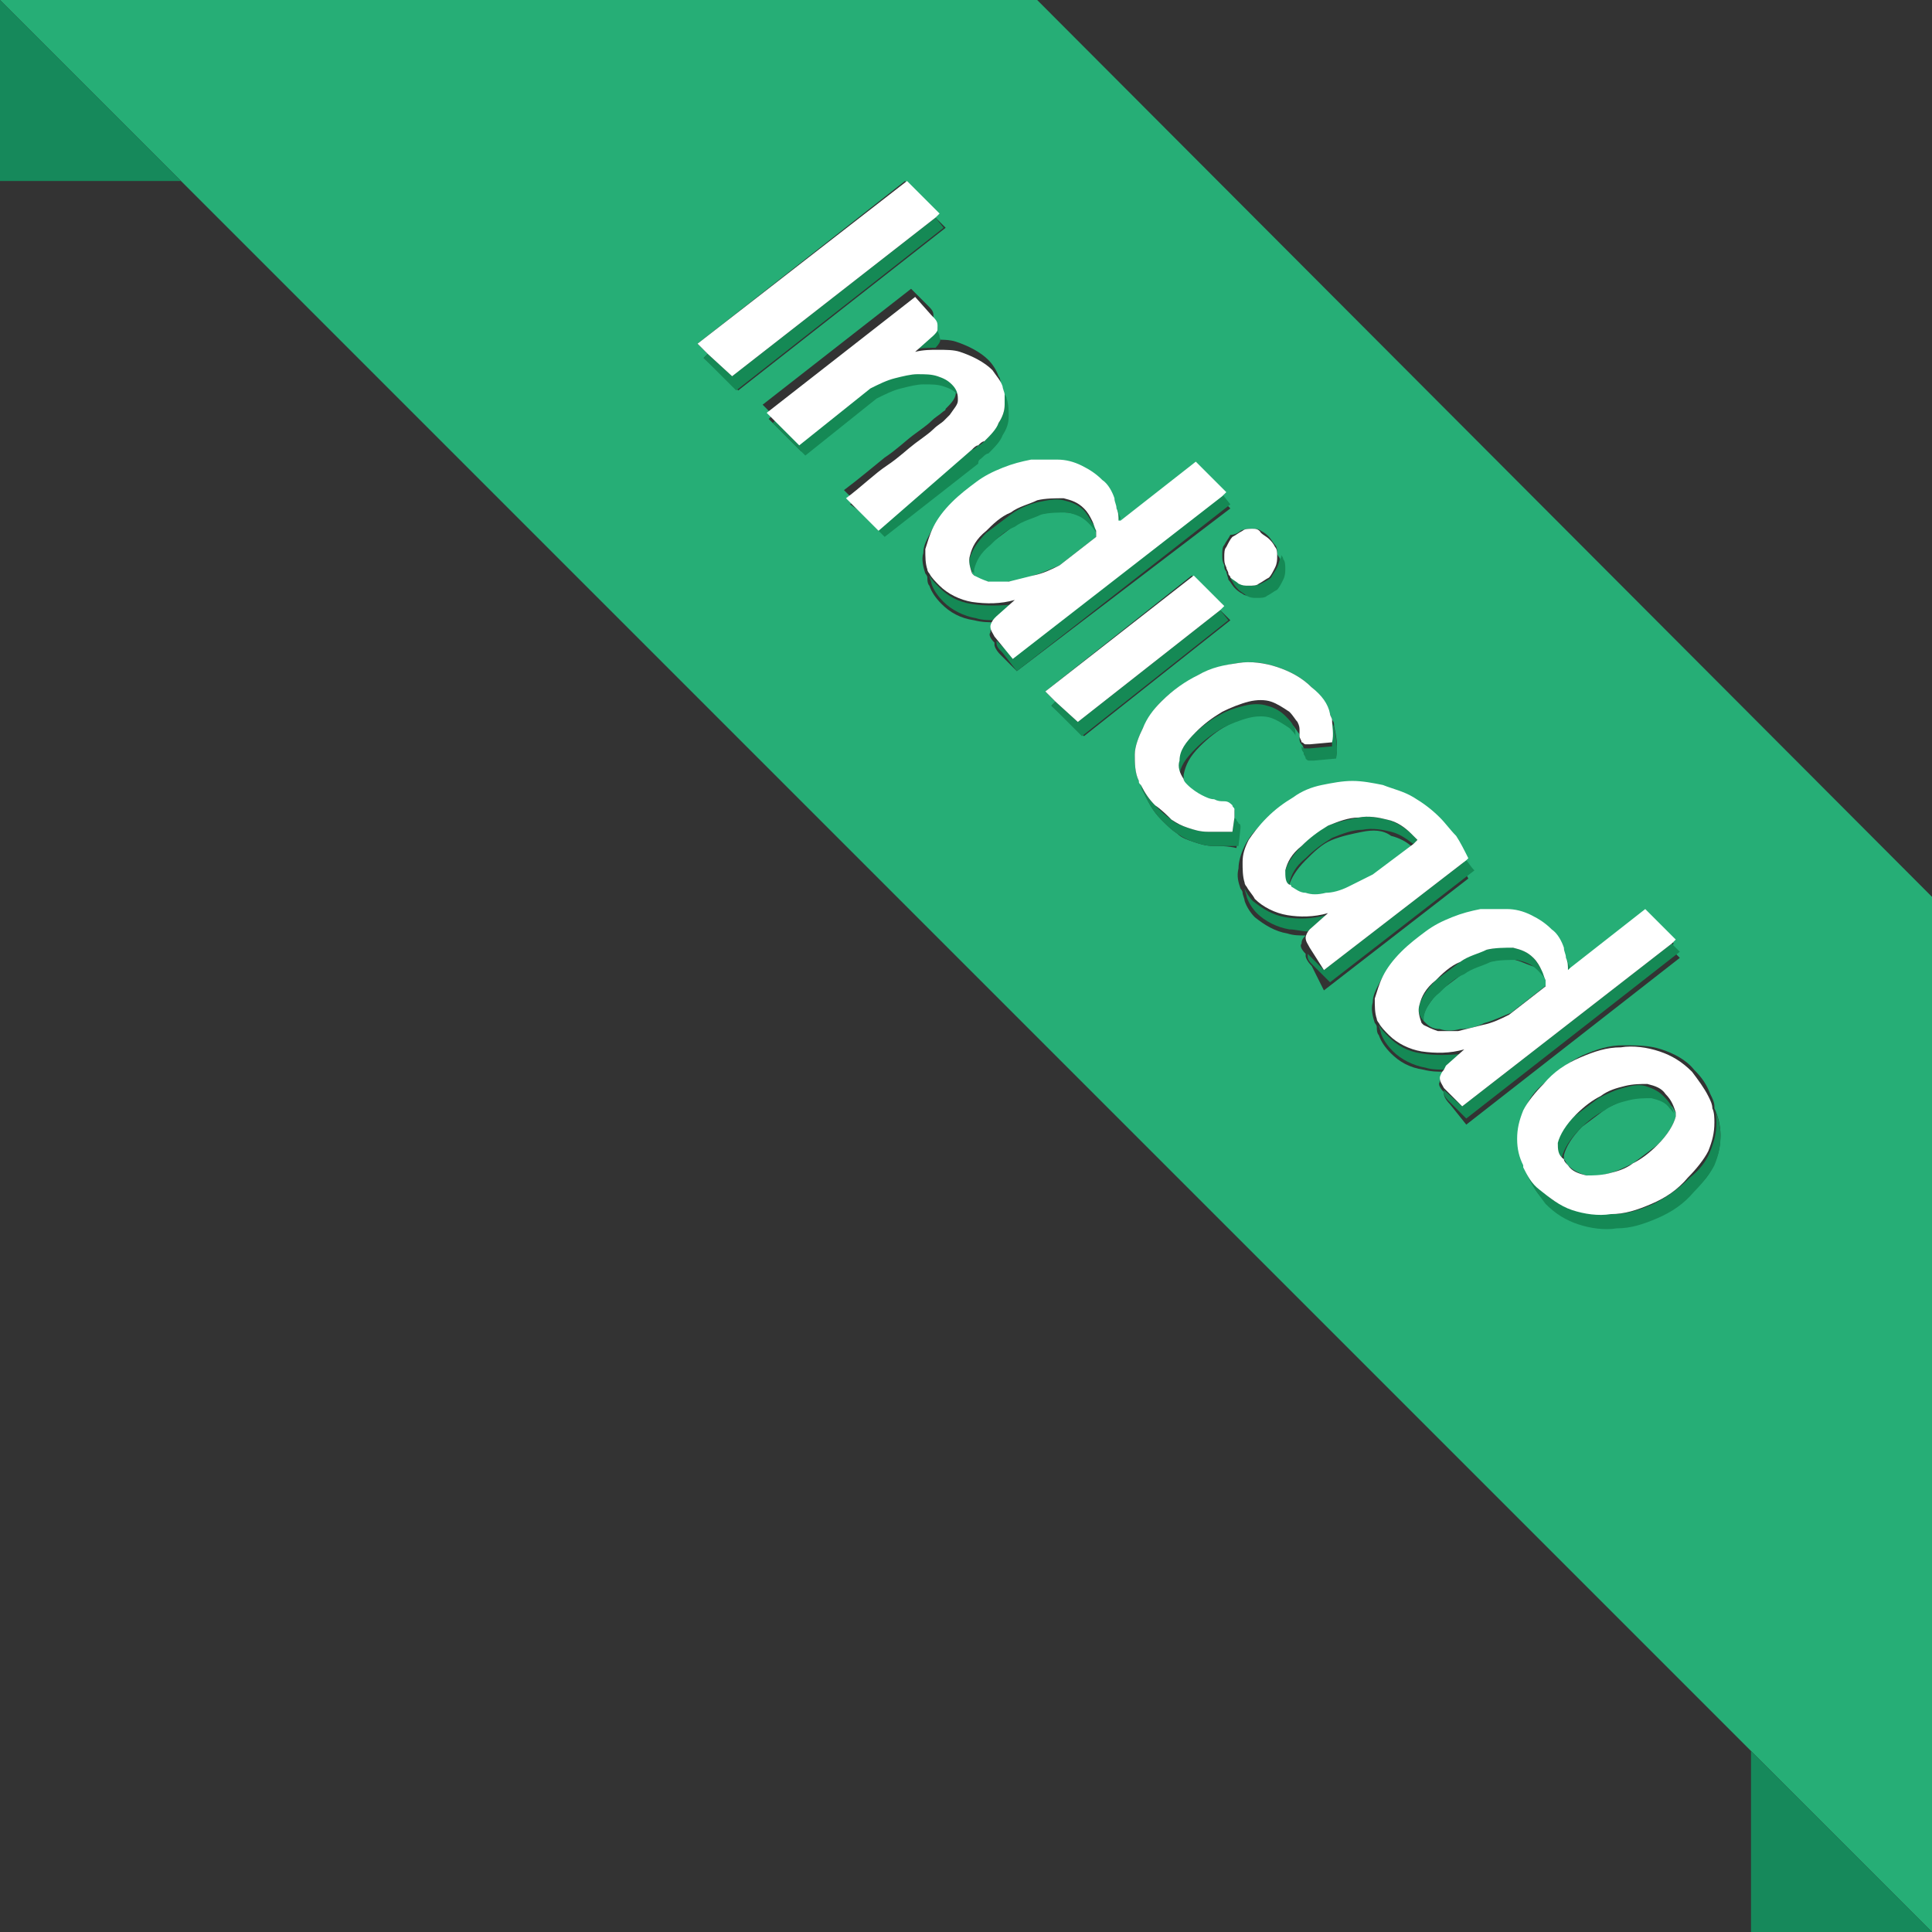 <svg xmlns="http://www.w3.org/2000/svg" viewBox="0 0 95 95" enable-background="new 0 0 95 95"><rect x="0" y="0" width="95" height="95" fill="#333333" stroke="none"/><path fill="#26AE76" d="M67 40.9c-.5.1-1 .2-1.5.4s-.9.6-1.3 1c-.5.5-.7.9-.8 1.2v.2s0 .1.1.1c.2.2.4.3.7.3h1c.4-.1.7-.2 1.1-.3.4-.2.8-.3 1.2-.6l2-1.5c-.3-.3-.7-.5-1.1-.6-.4-.3-.9-.3-1.4-.2zM52.4 25.2c-.4-.1-.8 0-1.3.1-.4.1-.9.3-1.3.6l-1.2.9c-.5.5-.7.9-.8 1.2v.2l.1.1c.2.2.4.3.7.3.3.1.6.1 1 0 .4 0 .8-.1 1.2-.3.4-.1.8-.3 1.3-.5l1.8-1.4v-.3c-.1-.2-.2-.4-.4-.5-.3-.2-.7-.4-1.1-.4zM74.5 47.2c-.4-.1-.8 0-1.3.1-.4.1-.9.3-1.3.6l-1.2.9c-.4.5-.7.9-.7 1.2v.2l.1.1c.2.2.4.3.7.3.3.1.6.1 1 0 .4 0 .8-.1 1.2-.3.4-.1.8-.3 1.3-.5l1.8-1.4v-.3c-.1-.2-.2-.4-.4-.5-.5-.1-.8-.3-1.2-.4zM95 95V44.1L51 0H0l86.1 86.1L95 95zM61 26.1c.2-.1.4-.1.5-.1.2 0 .4 0 .5.1.2.1.3.2.4.3.1.1.2.3.3.4.1.1.1.3.1.4 0 .1.1.2.1.2.1.2.1.3.1.5s0 .4-.1.5c-.1.2-.2.3-.3.5-.1.1-.3.2-.5.3-.2.1-.4.1-.5.1-.2 0-.4 0-.5-.1-.2-.1-.3-.2-.4-.3-.1-.1-.2-.3-.3-.4 0-.1-.1-.3-.1-.4-.1-.1-.1-.2-.1-.3-.1-.2-.1-.3-.1-.5s0-.4.1-.5c.1-.2.2-.3.3-.5.2 0 .4-.1.5-.2zm-26.4-8.5l.2-.2-.5-.5 10.2-8 1.6 1.6-.1.2.5.5-10.2 8-1.7-1.6zm7.2 7.2c.1-.1.2-.1.2-.2l-.5-.5c.8-.6 1.5-1.2 2-1.6.6-.4 1-.8 1.4-1.1.4-.3.7-.5.9-.7.2-.2.4-.3.5-.4.1-.1.2-.1.2-.2l.1-.1c.3-.3.4-.5.4-.7l-.1-.1c-.2-.2-.4-.3-.7-.4-.3-.1-.6-.1-1-.1s-.7.1-1.1.2c-.4.1-.8.3-1.2.5l-3.5 2.8-1.6-1.6.2-.2-.5-.5 7.3-5.7.8.8c.2.2.3.3.3.5v.2c.2.2.2.3.2.5s-.1.3-.2.5c.4 0 .8 0 1.1.1.6.2 1.2.5 1.6.9.2.2.4.5.5.8.1.1.1.3.1.4 0 .1.1.2.1.2.1.3.2.6.1.9 0 .3-.1.6-.3.9-.2.3-.4.6-.7.9-.1.1-.2.2-.3.2-.1.1-.2.2-.3.2l-4.6 3.6-1.4-1zm7.4 7.4c-.2-.2-.3-.4-.3-.5v-.1c-.2-.2-.3-.4-.2-.5 0-.2.1-.3.2-.4l.1-.1c-.4 0-.7 0-1.1-.1-.7-.1-1.2-.4-1.6-.8-.3-.3-.5-.6-.6-.9-.1-.1-.1-.3-.1-.4 0-.1-.1-.2-.1-.2-.1-.3-.2-.7-.1-1 0-.4.2-.7.4-1.1.2-.4.5-.8.9-1.2.4-.4.8-.7 1.2-1 .4-.3.9-.5 1.3-.7.5-.2.9-.3 1.4-.4.5-.1.9-.1 1.3 0 .4 0 .8.1 1.2.3.4.2.7.4 1 .7.3.3.5.6.6.9.1.2.1.3.1.5 0 .1.1.1.1.2s.1.2.1.3l3.7-2.9 1.5 1.5-.2.2.5.5L50 33l-.8-.8zm2.5 2.5l.2-.2-.5-.5 7.2-5.7 1.5 1.5-.1.2.5.5-7.2 5.7-1.6-1.5zm8 6.9c-.4 0-.7-.1-1-.2-.3-.1-.6-.2-.8-.4-.3-.2-.5-.4-.8-.7-.4-.4-.6-.8-.8-1.2-.1-.2-.1-.3-.2-.5 0-.1 0-.1-.1-.2-.2-.4-.2-.9-.2-1.3s.2-.9.4-1.3.5-.9.9-1.3c.5-.5 1.1-.9 1.8-1.3.6-.3 1.3-.5 2-.6.7-.1 1.3 0 1.9.2.6.2 1.2.5 1.7 1 .4.4.7.9.9 1.3 0 .1.1.2.1.3.1.1.1.2.1.3.1.5.2.9.1 1.5l-1.1.1h-.2c-.1 0-.1-.1-.2-.1-.1-.1-.1-.2-.1-.3 0-.1 0-.2-.1-.3-.1-.1-.1-.2-.1-.3v-.2c-.1-.1-.2-.3-.3-.4-.2-.2-.5-.4-.9-.5-.3-.1-.7-.1-1.1 0-.4.1-.8.2-1.3.5-.4.2-.9.6-1.3 1-.5.5-.7.9-.8 1.4v.3c.1.1.1.2.2.3.2.2.5.4.7.5.2.1.4.1.6.2.2 0 .4 0 .5.1.2 0 .3.1.4.2.1.1.1.1.1.2v.4s.1 0 .1.1c.1.1.1.1.1.2v.2l-.1.9c-.4-.1-.8-.1-1.1-.1zm4.8 5.9c-.2-.2-.3-.4-.3-.5v-.1c-.2-.2-.3-.4-.2-.5 0-.2.1-.3.2-.4-.3 0-.6 0-.9-.1-.6-.1-1.1-.4-1.6-.8-.2-.2-.4-.5-.5-.8 0-.1-.1-.3-.1-.4 0-.1-.1-.2-.1-.2-.1-.3-.2-.6-.1-1 0-.3.1-.7.3-1.1.2-.4.5-.8.9-1.1.4-.4.8-.7 1.3-1 .5-.3.9-.5 1.4-.6.5-.1 1-.2 1.5-.2s1 0 1.5.2c.5.1 1 .3 1.5.6s.9.6 1.3 1c.3.3.6.6.8.9.3.3.5.7.6 1.1l-.1.1.3.6-7.1 5.5-.6-1.2zm6.8 6.8c-.2-.2-.3-.4-.3-.5v-.1c-.2-.2-.3-.4-.2-.5 0-.2.1-.3.2-.4l.1-.1c-.4 0-.7 0-1.1-.1-.7-.1-1.2-.4-1.6-.8-.3-.3-.5-.6-.6-.9-.1-.1-.1-.3-.1-.4 0-.1-.1-.2-.1-.2-.1-.3-.2-.7-.1-1 0-.4.2-.7.4-1.1.2-.4.5-.8.9-1.2.4-.4.8-.7 1.2-1 .4-.3.9-.5 1.3-.7.5-.2.9-.3 1.4-.4.5-.1.9-.1 1.3 0 .4 0 .8.1 1.2.3.4.2.7.4 1 .7.3.3.5.6.6.9.1.2.1.3.1.5 0 .1.1.1.1.2s.1.2.1.3l3.7-2.9 1.5 1.5-.2.2.5.5-10.5 8.2-.8-1zm13 2.9c-.2.5-.5.9-1 1.3-.6.6-1.2 1-1.8 1.3-.7.3-1.3.5-2 .5s-1.3 0-1.9-.2c-.6-.2-1.2-.5-1.6-1-.4-.4-.6-.7-.8-1.2-.1-.2-.2-.4-.2-.6v-.1c-.2-.4-.3-.9-.3-1.3 0-.5.1-.9.3-1.4.2-.5.5-.9 1-1.3.6-.6 1.2-1 1.8-1.3.7-.3 1.3-.5 2-.5s1.3 0 1.9.2c.6.2 1.2.5 1.6 1 .4.4.6.7.8 1.2.1.2.2.4.2.6v.1c.2.4.3.9.3 1.3 0 .5-.1 1-.3 1.4zM81.3 53.9c-.4-.1-.7 0-1.1.1-.4.1-.8.3-1.2.5l-1.2.9c-.5.5-.8 1-.9 1.4v.2c.1.1.1.2.2.3.3.3.6.4.9.5.4.1.7 0 1.1-.1.4-.1.8-.3 1.2-.5l1.2-.9c.5-.5.8-1 .9-1.4v-.2c-.1-.1-.1-.2-.2-.3-.3-.2-.6-.4-.9-.5z"/><path fill="#16895B" d="M0 8.9h8.9L0 0z"/><path fill="#158955" d="M46 10.7l-10 7.8-1.2-1.1-.2.2 1.6 1.6 10.2-8zM48.3 22.5c.1-.1.2-.2.3-.2.3-.3.6-.6.7-.9.2-.3.3-.6.3-.9 0-.3 0-.6-.1-.9 0-.1-.1-.2-.1-.2v.5c0 .3-.1.6-.3.9-.2.3-.4.6-.7.9-.1.1-.2.2-.3.2-.1.1-.2.2-.3.2l-4.6 3.6-1.1-1.1c-.1.1-.2.1-.2.2l1.6 1.6 4.6-3.6c0-.2.1-.2.2-.3zM46.8 18.7c-.2-.2-.4-.3-.7-.4-.3-.1-.6-.1-1-.1s-.7.1-1.1.2c-.4.1-.8.3-1.2.5l-3.5 2.8-1.1-1.1-.2.2 1.6 1.6 3.5-2.8c.4-.2.8-.4 1.2-.5.4-.1.8-.2 1.1-.2.4 0 .7 0 1 .1.3.1.5.2.7.4l.1.1v-.1c-.1-.2-.2-.4-.4-.7zM44.9 17.2c.4-.1.7-.1 1.1-.1.2-.2.3-.4.2-.5 0-.2-.1-.3-.2-.5 0 .1-.1.2-.2.3l-.9.8zM47.9 28c.1-.4.3-.8.8-1.2.3-.3.7-.7 1.2-.9.4-.3.9-.4 1.3-.6.4-.1.9-.1 1.3-.1.4.1.7.2 1 .5.1.1.3.3.4.5 0-.2-.1-.4-.2-.5-.1-.2-.3-.5-.4-.6-.3-.3-.6-.4-1-.5-.4-.1-.8 0-1.3.1-.4.1-.9.3-1.3.6l-1.2.9c-.5.5-.7.9-.8 1.2-.1.3 0 .6.2.8V28zM47.8 29.7c-.7-.1-1.2-.4-1.6-.8-.2-.2-.4-.4-.5-.6 0 .1.1.3.1.4.1.3.3.6.6.9.4.4 1 .7 1.6.8.3.1.7.1 1.1.1l.9-.8c-.8.1-1.6.1-2.2 0zM55.1 25.5c0-.1-.1-.2-.1-.3 0-.1-.1-.1-.1-.2 0 .2.1.4.1.6l.1-.1zM60.1 24.3l-10.3 8-.8-.8v.1c0 .2.1.3.3.5l.7.9 10.5-8.2-.4-.5zM60 30l-7 5.5-1.1-1-.2.2 1.5 1.5 7.2-5.7zM62.8 27.9c-.1.2-.2.3-.3.5-.1.1-.3.2-.5.3-.2.1-.4.1-.5.1-.2 0-.4 0-.5-.1-.2-.1-.3-.2-.4-.3-.1-.1-.1-.1-.1-.2 0 .1 0 .3.1.4.1.2.2.3.3.4.1.1.3.2.4.3.2.1.3.1.5.1s.4 0 .5-.1c.2-.1.3-.2.5-.3.1-.1.2-.3.3-.5.1-.2.1-.4.1-.5 0-.2 0-.4-.1-.5 0-.1-.1-.2-.1-.2v.1c-.1.1-.1.3-.2.5zM63.6 35.7c-.1-.2-.2-.3-.4-.5s-.5-.4-.9-.5c-.3-.1-.7-.1-1.1 0-.4.1-.8.2-1.3.5-.4.2-.9.6-1.3 1-.5.5-.7.9-.8 1.4 0 .3 0 .7.2.9v-.3c0-.5.3-.9.8-1.4.4-.4.8-.7 1.3-1 .4-.2.9-.4 1.3-.5.4-.1.8-.1 1.1 0 .3.1.6.3.9.5.2.2.3.3.3.4v-.1c0-.1 0-.3-.1-.4zM60.9 40.5c0-.1-.1-.1-.1-.2l-.1-.1-.1.7h-1.2c-.4 0-.7-.1-1-.2-.3-.1-.6-.2-.8-.4-.3-.2-.5-.4-.8-.7-.3-.3-.6-.7-.7-1 0 .2.1.3.2.5.2.4.4.8.8 1.2.3.3.5.5.8.7.3.2.5.3.8.4.3.1.6.2 1 .2h1.2l.1-.9c0-.1 0-.2-.1-.2zM65.5 36.7l-1.1.1h-.2c-.1 0-.1 0-.2-.1 0 .1 0 .2.1.3 0 .1.1.2.1.3.1.1.1.1.2.1h.2l1.1-.1c.1-.5 0-1-.1-1.5 0-.1-.1-.2-.1-.3v1.2zM63.4 43.4c.1-.4.3-.8.8-1.2.4-.4.8-.7 1.3-1 .5-.2 1-.4 1.5-.4.5-.1 1 0 1.4.1.4.1.7.3 1.1.6l.2-.2-.3-.3c-.3-.3-.8-.6-1.2-.7-.5-.1-.9-.2-1.4-.1-.5.1-1 .2-1.5.4s-.9.6-1.3 1c-.5.5-.7.9-.8 1.2-.1.3 0 .6.2.8v-.2zM72.1 42.3l-7 5.4-.8-.8v.1c0 .2.1.3.3.5l.8.8 7.1-5.5c-.2-.2-.3-.4-.4-.5zM63.2 45.1c-.6-.1-1.1-.4-1.6-.8-.2-.2-.3-.4-.4-.6 0 .1.1.3.1.4.1.3.3.6.5.8.4.4 1 .7 1.6.8.3 0 .6.1.9.1l.9-.8c-.7.2-1.4.2-2 .1zM70 50c.1-.4.3-.8.8-1.2.3-.3.7-.7 1.2-.9.4-.3.9-.4 1.3-.6.4-.1.9-.1 1.3-.1.4.1.7.2 1 .5.1.1.3.3.4.5 0-.2-.1-.4-.2-.5-.1-.2-.3-.5-.4-.6-.3-.3-.6-.4-1-.5-.4-.1-.8 0-1.3.1-.4.1-.9.3-1.3.6l-1.2.9c-.5.5-.7.9-.8 1.2-.1.3 0 .6.2.8V50zM77.2 47.6c0-.1-.1-.2-.1-.3 0-.1-.1-.1-.1-.2 0 .2.1.4.1.6l.1-.1zM82.2 46.4l-10.3 8-.9-.8v.1c0 .2.1.3.3.5l.8.8 10.5-8.2-.4-.4zM69.9 51.8c-.7-.1-1.2-.4-1.6-.8-.2-.2-.4-.4-.5-.6 0 .1.1.3.1.4.1.3.3.6.6.9.4.4 1 .7 1.6.8.3.1.7.1 1.1.1l.9-.8c-.9.1-1.6.1-2.2 0zM76.8 56.9c.1-.4.4-.9.9-1.4.4-.4.8-.7 1.2-.9.4-.3.8-.4 1.2-.5.4-.1.8-.1 1.1-.1.4.1.7.2.9.5.1.1.2.2.2.3 0-.3-.2-.6-.5-.9-.3-.3-.6-.4-.9-.5-.4-.1-.7 0-1.1.1-.4.1-.8.3-1.2.5l-1.2.9c-.5.5-.8 1-.9 1.4-.1.3 0 .6.2.9.1-.2.1-.2.1-.3zM84.3 54.5c.1.2.1.5.1.7 0 .5-.1.9-.3 1.4-.2.5-.5.9-1 1.3-.6.6-1.2 1-1.8 1.3-.7.3-1.3.5-2 .5s-1.3 0-1.9-.2c-.6-.2-1.2-.5-1.6-1-.3-.3-.6-.7-.8-1.1 0 .2.1.4.2.6.2.4.5.8.8 1.2.5.5 1 .8 1.6 1 .6.2 1.3.3 1.9.2.7 0 1.3-.2 2-.5s1.3-.7 1.8-1.3c.4-.4.8-.9 1-1.3.2-.5.3-.9.3-1.4 0-.5-.1-.9-.3-1.4z"/><path fill="#fff" d="M46 10.7l.2-.2-1.6-1.6-10.3 8 .5.5 1.2 1.1zM47.8 22.1c.1-.1.2-.2.3-.2.1-.1.2-.2.3-.2.3-.3.6-.6.7-.9.2-.3.3-.6.3-.9v-.5c0-.1-.1-.3-.1-.4-.1-.3-.3-.5-.5-.8-.4-.4-1-.7-1.6-.9-.3-.1-.7-.1-1.1-.1-.3 0-.7 0-1.1.1l.9-.8c.1-.1.2-.2.2-.3V16c0-.2-.1-.3-.3-.5l-.8-.9-7.3 5.7.5.5 1.1 1.1 3.5-2.8c.4-.2.8-.4 1.2-.5.4-.1.8-.2 1.1-.2.4 0 .7 0 1 .1.3.1.5.2.7.4.2.2.3.4.3.7v.1c0 .2-.2.4-.4.7l-.1.1-.2.2c-.1.1-.3.2-.5.4s-.5.4-.9.7c-.4.3-.8.7-1.4 1.1-.6.4-1.2 1-2 1.6l.5.5 1.1 1.1 4.6-4zM49.8 32.4l10.3-8 .2-.2-1.5-1.5-3.7 2.9H55c0-.2 0-.4-.1-.6 0-.2-.1-.3-.1-.5-.1-.3-.3-.7-.6-.9-.3-.3-.6-.5-1-.7-.4-.2-.8-.3-1.2-.3h-1.3c-.5.1-.9.2-1.4.4-.5.2-.9.4-1.3.7-.4.3-.8.6-1.2 1-.4.4-.7.8-.9 1.2-.2.4-.3.8-.4 1.1 0 .4 0 .7.1 1 0 .1.1.2.1.2.1.2.3.4.5.6.4.4 1 .7 1.6.8.7.1 1.4.1 2.1-.1l-.9.8-.1.1c-.1.1-.2.3-.2.4 0 .2.1.3.2.5l.9 1.1zm-2.1-5.1c.1-.4.3-.8.8-1.2.3-.3.7-.7 1.2-.9.4-.3.9-.4 1.3-.6.4-.1.9-.1 1.3-.1.4.1.7.2 1 .5.2.2.3.4.4.6.1.2.1.3.2.5v.3l-1.8 1.4c-.4.2-.8.4-1.3.5l-1.2.3h-1c-.3-.1-.5-.2-.7-.3l-.1-.1c-.1-.3-.2-.6-.1-.9zM60.2 27.4c0 .2 0 .3.1.5 0 .1.1.2.1.3 0 .1.1.1.1.2.1.1.3.2.4.3.2.1.3.1.5.1s.4 0 .5-.1c.2-.1.3-.2.5-.3.1-.1.2-.3.3-.5.1-.2.1-.4.1-.5v-.1c0-.1 0-.3-.1-.4-.1-.2-.2-.3-.3-.4-.1-.1-.3-.2-.4-.3-.1-.2-.3-.2-.4-.2-.2 0-.4 0-.5.1-.2.1-.3.2-.5.3-.1.1-.2.3-.3.5-.1.1-.1.3-.1.5zM60 30l.2-.2-1.5-1.5-7.3 5.7.5.5 1.1 1zM57.6 40.3c.3.2.5.3.8.4.3.1.6.2 1 .2h1.2l.1-.7v-.4c0-.1-.1-.1-.1-.2-.1-.1-.2-.2-.4-.2s-.3 0-.5-.1c-.2 0-.4-.1-.6-.2-.2-.1-.5-.3-.7-.5-.1-.1-.2-.2-.2-.3-.2-.3-.3-.6-.2-.9 0-.5.3-.9.8-1.4.4-.4.8-.7 1.3-1 .4-.2.9-.4 1.3-.5.4-.1.8-.1 1.1 0 .3.1.6.3.9.5.2.2.3.4.4.5.1.2.1.3.1.4V36.2c0 .1.1.2.1.3.1 0 .1.1.2.1h.2l1.1-.1c.1-.4 0-.8 0-1.1 0-.1-.1-.2-.1-.3-.1-.5-.4-.9-.9-1.3-.5-.5-1.1-.8-1.7-1-.6-.2-1.3-.3-1.9-.2-.7.1-1.3.2-2 .6-.6.3-1.2.7-1.8 1.3-.4.4-.7.8-.9 1.3-.2.4-.4.9-.4 1.3s0 .9.2 1.3c0 .1 0 .1.1.2.2.4.4.7.7 1 .3.2.6.5.8.7zM65.1 47.7l7-5.4.1-.1c-.2-.4-.4-.8-.6-1.1-.3-.3-.5-.6-.8-.9-.4-.4-.8-.7-1.3-1-.5-.3-1-.4-1.5-.6-.5-.1-1-.2-1.5-.2s-1 .1-1.5.2-1 .3-1.4.6c-.5.3-.9.6-1.3 1s-.7.8-.9 1.1c-.2.4-.3.7-.3 1.1 0 .3 0 .7.1 1 0 .1.1.2.1.2.1.2.3.4.4.6.4.4 1 .7 1.6.8.6.1 1.3.1 2-.1l-.9.8c-.1.1-.2.3-.2.4 0 .2.1.3.2.5l.7 1.1zm-1.9-4.9c.1-.4.3-.8.8-1.2.4-.4.8-.7 1.3-1 .5-.2 1-.4 1.5-.4.5-.1 1 0 1.4.1.5.1.9.4 1.2.7l.3.3-.2.2-2 1.5-1.2.6c-.4.2-.8.3-1.1.3-.4.1-.7.1-1 0-.3 0-.5-.2-.7-.3 0 0 0-.1-.1-.1-.2-.1-.2-.4-.2-.7zM71.9 54.4l10.3-8 .2-.2-1.5-1.5-3.7 2.9-.1.1c0-.2 0-.4-.1-.6 0-.2-.1-.3-.1-.5-.1-.3-.3-.7-.6-.9-.3-.3-.6-.5-1-.7-.4-.2-.8-.3-1.2-.3h-1.3c-.5.1-.9.2-1.4.4-.5.2-.9.4-1.3.7-.4.3-.8.6-1.2 1-.4.4-.7.8-.9 1.2-.2.4-.3.8-.4 1.1 0 .4 0 .7.1 1 0 .1.1.2.1.2.1.2.3.4.5.6.4.4 1 .7 1.6.8.7.1 1.4.1 2.1-.1l-.9.8-.1.2c-.1.1-.2.3-.2.4 0 .2.1.3.2.5l.9.9zm-2.1-5c.1-.4.3-.8.8-1.2.3-.3.7-.7 1.2-.9.4-.3.9-.4 1.3-.6.4-.1.9-.1 1.3-.1.4.1.7.2 1 .5.2.2.3.4.4.6.1.2.1.3.2.5v.3l-1.8 1.4c-.4.2-.8.4-1.3.5l-1.2.3h-1c-.3-.1-.5-.2-.7-.3l-.1-.1c-.1-.3-.2-.6-.1-.9zM77.3 59.5c.6.2 1.3.3 1.9.2.7 0 1.3-.2 2-.5s1.3-.7 1.8-1.3c.4-.4.8-.9 1-1.3.2-.5.3-.9.3-1.4 0-.2 0-.5-.1-.7 0-.2-.1-.4-.2-.6-.2-.4-.5-.8-.8-1.2-.5-.5-1-.8-1.6-1-.6-.2-1.3-.3-1.9-.2-.7 0-1.3.2-2 .5s-1.3.7-1.8 1.3c-.4.4-.8.9-1 1.3-.2.5-.3.9-.3 1.4 0 .5.1.9.3 1.3v.1c.2.4.4.8.8 1.1.5.4 1 .8 1.6 1zm-.7-3.3c.1-.4.4-.9.9-1.4.4-.4.8-.7 1.2-.9.4-.3.8-.4 1.2-.5.4-.1.8-.1 1.1-.1.4.1.7.2.9.5.3.3.4.6.5.9v.2c-.1.4-.4.9-.9 1.4-.4.4-.8.7-1.2.9-.4.3-.8.4-1.2.5-.4.1-.8.1-1.1.1-.4-.1-.7-.2-.9-.5-.1-.1-.2-.2-.2-.3-.3-.2-.3-.5-.3-.8z"/><path fill="#16895B" d="M95 95l-8.9-8.9V95z"/></svg>
